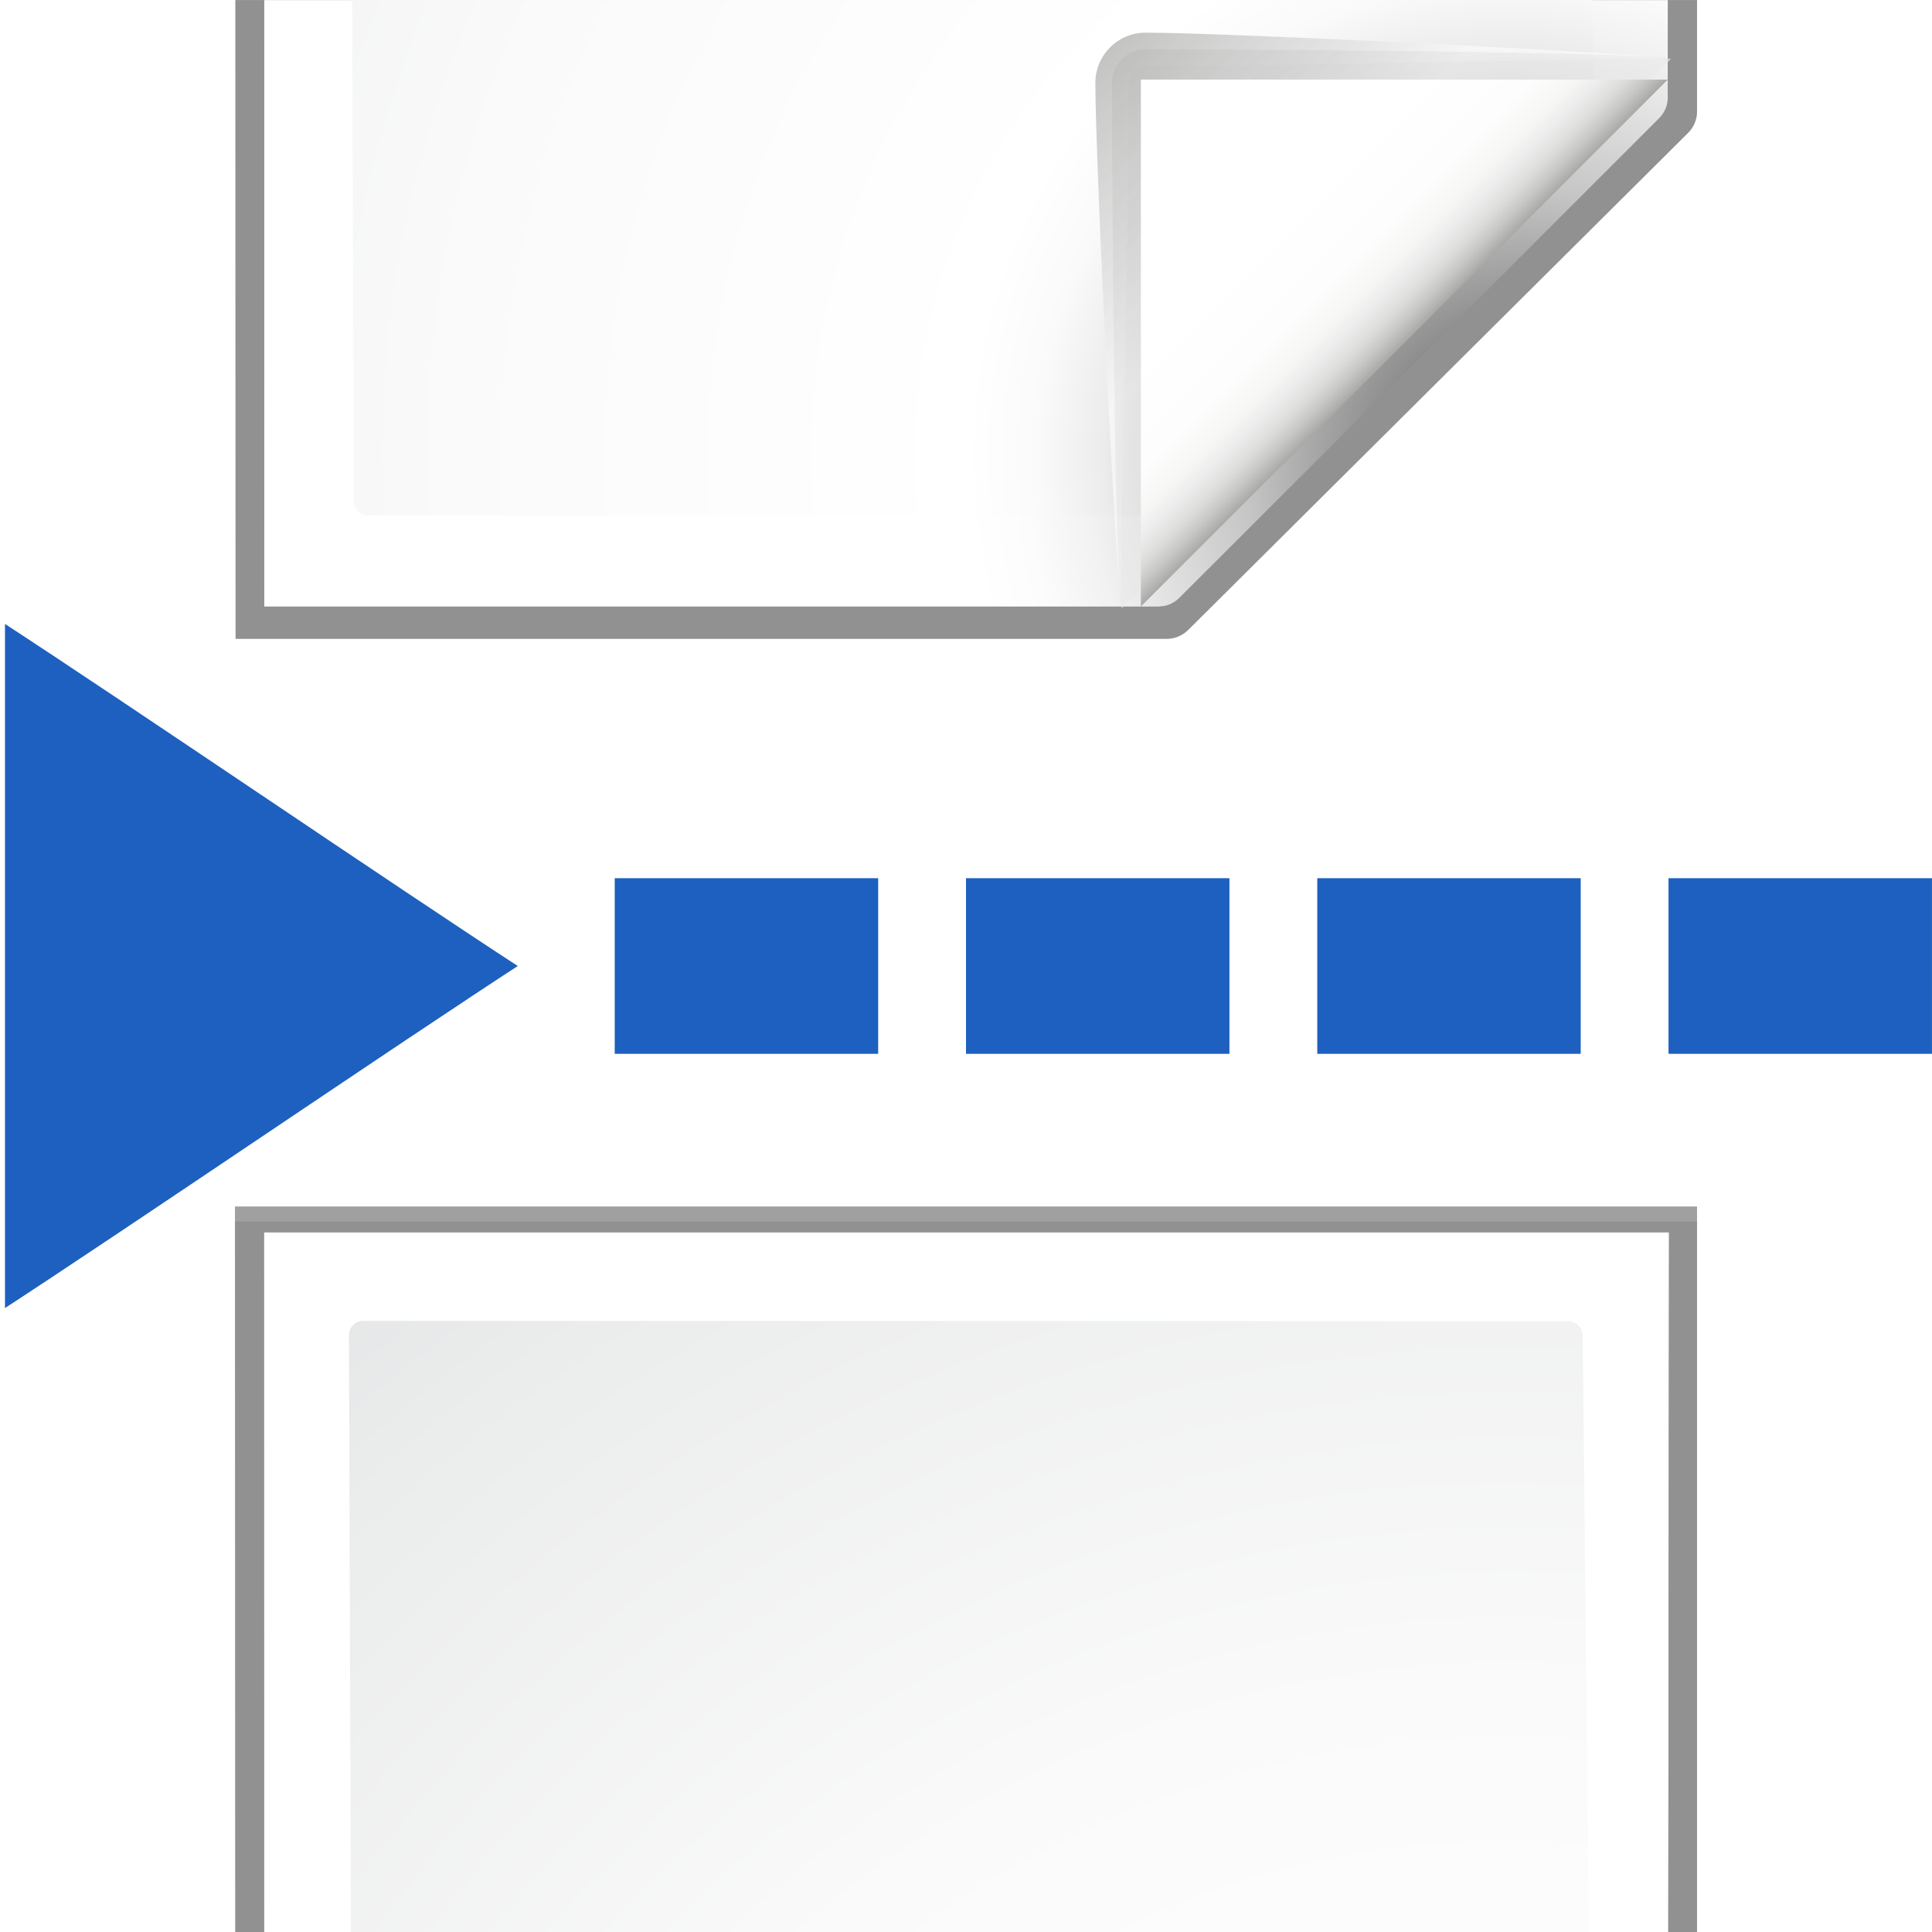 <?xml version="1.0" encoding="UTF-8" standalone="no"?>
<svg
   xmlns:dc="http://purl.org/dc/elements/1.1/"
   xmlns:cc="http://creativecommons.org/ns#"
   xmlns:rdf="http://www.w3.org/1999/02/22-rdf-syntax-ns#"
   xmlns:svg="http://www.w3.org/2000/svg"
   xmlns="http://www.w3.org/2000/svg"
   xmlns:xlink="http://www.w3.org/1999/xlink"
   xmlns:sodipodi="http://sodipodi.sourceforge.net/DTD/sodipodi-0.dtd"
   xmlns:inkscape="http://www.inkscape.org/namespaces/inkscape"
   enable-background="new 0 0 128 128"
   height="128"
   viewBox="0 0 128 128"
   width="128"
   version="1.1"
   id="svg2040"
   sodipodi:docname="lc_insertpagebreak.svg"
   inkscape:version="0.92.3 (unknown)"
   inkscape:export-filename="/home/rizmut/Dokumen/Rizmut/Github/libreoffice-style-karasa-jaga/build/images_karasa_jaga/cmd/lc_insertpagebreak.png"
   inkscape:export-xdpi="16.5"
   inkscape:export-ydpi="16.5">
  <defs
     id="defs2044">
    <radialGradient
       inkscape:collect="always"
       xlink:href="#e"
       id="radialGradient2641"
       gradientUnits="userSpaceOnUse"
       cx="100.81"
       cy="112.935"
       r="135.188"
       gradientTransform="translate(0,-82)" />
    <radialGradient
       inkscape:collect="always"
       xlink:href="#d"
       id="radialGradient2643"
       gradientUnits="userSpaceOnUse"
       gradientTransform="matrix(0.948,0,0,0.951,3.324,-76.726)"
       cx="102"
       cy="112.305"
       r="139.559" />
    <linearGradient
       inkscape:collect="always"
       xlink:href="#a"
       id="linearGradient2645"
       gradientUnits="userSpaceOnUse"
       x1="88.592"
       y1="96.593"
       x2="71.262"
       y2="79.263" />
    <linearGradient
       inkscape:collect="always"
       xlink:href="#b"
       id="linearGradient2647"
       gradientUnits="userSpaceOnUse"
       x1="85.22"
       y1="93.22"
       x2="61.336"
       y2="69.336" />
    <linearGradient
       inkscape:collect="always"
       xlink:href="#c"
       id="linearGradient2649"
       gradientUnits="userSpaceOnUse"
       x1="96"
       y1="104"
       x2="88"
       y2="96" />
    <radialGradient
       inkscape:collect="always"
       xlink:href="#e"
       id="radialGradient2713"
       gradientUnits="userSpaceOnUse"
       cx="100.81"
       cy="112.935"
       r="135.188"
       gradientTransform="translate(0,70)" />
    <radialGradient
       inkscape:collect="always"
       xlink:href="#d"
       id="radialGradient2715"
       gradientUnits="userSpaceOnUse"
       gradientTransform="matrix(0.948,0,0,0.951,3.324,75.274)"
       cx="102"
       cy="112.305"
       r="139.559" />
  </defs>
  <sodipodi:namedview
     pagecolor="#ffffff"
     bordercolor="#666666"
     borderopacity="1"
     objecttolerance="10"
     gridtolerance="10"
     guidetolerance="10"
     inkscape:pageopacity="0"
     inkscape:pageshadow="2"
     inkscape:window-width="1366"
     inkscape:window-height="657"
     id="namedview2042"
     showgrid="true"
     inkscape:zoom="1.1573349"
     inkscape:cx="-73.623369"
     inkscape:cy="94.050822"
     inkscape:window-x="0"
     inkscape:window-y="30"
     inkscape:window-maximized="1"
     inkscape:current-layer="svg2040">
    <inkscape:grid
       type="xygrid"
       id="grid2591"
       spacingx="5.818"
       spacingy="5.818"
       empspacing="1" />
  </sodipodi:namedview>
  <linearGradient
     id="a"
     gradientUnits="userSpaceOnUse"
     x1="88.592"
     x2="71.262"
     y1="96.593"
     y2="79.263">
    <stop
       offset="0"
       stop-color="#fff"
       id="stop1942" />
    <stop
       offset="1"
       stop-color="#555753"
       id="stop1944" />
  </linearGradient>
  <linearGradient
     id="b"
     gradientUnits="userSpaceOnUse"
     x1="85.22"
     x2="61.336"
     y1="93.22"
     y2="69.336">
    <stop
       offset="0"
       id="stop1947" />
    <stop
       offset="1"
       stop-color="#393b38"
       id="stop1949" />
  </linearGradient>
  <linearGradient
     id="c"
     gradientUnits="userSpaceOnUse"
     x1="96"
     x2="88"
     y1="104"
     y2="96">
    <stop
       offset="0"
       stop-color="#888a85"
       id="stop1952" />
    <stop
       offset=".007"
       stop-color="#8c8e89"
       id="stop1954" />
    <stop
       offset=".067"
       stop-color="#abaca9"
       id="stop1956" />
    <stop
       offset=".135"
       stop-color="#c5c6c4"
       id="stop1958" />
    <stop
       offset=".211"
       stop-color="#dbdbda"
       id="stop1960" />
    <stop
       offset=".301"
       stop-color="#ebebeb"
       id="stop1962" />
    <stop
       offset=".412"
       stop-color="#f7f7f6"
       id="stop1964" />
    <stop
       offset=".568"
       stop-color="#fdfdfd"
       id="stop1966" />
    <stop
       offset="1"
       stop-color="#fff"
       id="stop1968" />
  </linearGradient>
  <radialGradient
     id="d"
     cx="102"
     cy="112.305"
     gradientTransform="matrix(0.948,0,0,0.951,3.324,5.274)"
     gradientUnits="userSpaceOnUse"
     r="139.559">
    <stop
       offset="0"
       stop-color="#535557"
       id="stop1971" />
    <stop
       offset=".114"
       stop-color="#898a8c"
       id="stop1973" />
    <stop
       offset=".203"
       stop-color="#ececec"
       id="stop1975" />
    <stop
       offset=".236"
       stop-color="#fafafa"
       id="stop1977" />
    <stop
       offset=".272"
       stop-color="#fff"
       id="stop1979" />
    <stop
       offset=".531"
       stop-color="#fafafa"
       id="stop1981" />
    <stop
       offset=".845"
       stop-color="#ebecec"
       id="stop1983" />
    <stop
       offset="1"
       stop-color="#e1e2e3"
       id="stop1985" />
  </radialGradient>
  <radialGradient
     id="e"
     cx="100.81"
     cy="112.935"
     gradientUnits="userSpaceOnUse"
     r="135.188">
    <stop
       offset="0"
       stop-color="#3e3e3e"
       id="stop1988" />
    <stop
       offset=".015"
       stop-color="#505050"
       id="stop1990" />
    <stop
       offset=".056"
       stop-color="#7e7e7e"
       id="stop1992" />
    <stop
       offset=".136"
       stop-color="#c6c6c6"
       id="stop1994" />
    <stop
       offset=".21"
       stop-color="#f1f1f1"
       id="stop1996" />
    <stop
       offset=".243"
       stop-color="#fcfcfc"
       id="stop1998" />
    <stop
       offset=".272"
       stop-color="#fff"
       id="stop2000" />
  </radialGradient>
  <filter
     id="f">
    <feGaussianBlur
       stdDeviation="1.039"
       id="feGaussianBlur2003" />
  </filter>
  <filter
     id="g">
    <feGaussianBlur
       stdDeviation=".501"
       id="feGaussianBlur2006" />
  </filter>
  <filter
     id="h">
    <feGaussianBlur
       stdDeviation=".408"
       id="feGaussianBlur2009" />
  </filter>
  <filter
     id="i">
    <feGaussianBlur
       stdDeviation=".49"
       id="feGaussianBlur2012" />
  </filter>
  <filter
     id="j">
    <feGaussianBlur
       stdDeviation=".906"
       id="feGaussianBlur2015" />
  </filter>
  <g
     id="g2826">
    <g
       id="g2758">
      <path
         style="opacity:0.896;stroke-width:1.006;filter:url(#g)"
         d="M 17.488 81.639 L 17.494 128 L 110.529 128 L 110.578 81.639 L 17.488 81.639 z "
         id="path2022" />
      <path
         style="opacity:0.553;stroke-width:1.006;filter:url(#f)"
         d="M 15.566 79.928 L 15.584 128 L 112.434 128 L 112.434 79.928 L 15.566 79.928 z "
         id="path2018" />
      <path
         style="opacity:0.307;stroke-width:1.006;filter:url(#f)"
         d="M 15.566 79.959 L 15.584 128 L 112.434 128 L 112.434 79.959 L 15.566 79.959 z "
         id="path2020" />
      <path
         style="opacity:0.307;stroke-width:1.006;filter:url(#f)"
         d="M 15.566 80.928 L 15.584 128 L 112.434 128 L 112.434 80.928 L 15.566 80.928 z "
         id="path2024" />
      <path
         style="fill:url(#radialGradient2713)"
         d="M 17.488 81.639 L 17.494 128 L 110.529 128 L 110.578 81.639 L 17.488 81.639 z "
         id="path2026" />
      <path
         style="fill:url(#radialGradient2715)"
         d="M 24.066 87.512 C 23.544 87.512 23.119 87.939 23.119 88.463 L 23.25 128 L 105.258 128 L 104.859 88.484 C 104.859 87.96 104.435 87.533 103.912 87.533 L 24.066 87.512 z "
         id="path2028" />
    </g>
    <g
       id="g2800">
      <path
         style="opacity:0.896;stroke-width:1.006;filter:url(#g)"
         d="M 17.498 0.002 L 17.504 40.189 L 76.709 40.189 C 77.244 40.189 77.758 39.978 78.137 39.602 L 109.906 7.73 C 110.285 7.354 110.496 6.844 110.496 6.312 L 110.502 0.002 L 17.498 0.002 z "
         id="path2621" />
      <path
         style="opacity:0.553;stroke-width:1.006;filter:url(#f)"
         d="M 15.592 0.002 L 15.607 42.326 L 77.291 42.326 C 77.826 42.326 78.34 42.115 78.719 41.738 L 111.842 8.803 C 112.22 8.427 112.434 7.917 112.434 7.385 L 112.434 0.002 L 15.592 0.002 z "
         id="path2617" />
      <path
         style="opacity:0.307;stroke-width:1.006;filter:url(#f)"
         d="M 15.592 0.002 L 15.607 42.326 L 77.291 42.326 C 77.826 42.326 78.34 42.115 78.719 41.738 L 111.842 8.803 C 112.22 8.427 112.434 7.917 112.434 7.385 L 112.434 0.002 L 15.592 0.002 z "
         id="path2619" />
      <path
         style="opacity:0.307;stroke-width:1.006;filter:url(#f)"
         d="M 15.592 0.002 L 15.607 42.326 L 77.291 42.326 C 77.826 42.326 78.34 42.115 78.719 41.738 L 111.842 8.803 C 112.22 8.427 112.434 7.917 112.434 7.385 L 112.434 0.002 L 15.592 0.002 z "
         id="path2623" />
      <path
         style="fill:url(#radialGradient2641)"
         d="M 17.498 0.002 L 17.504 40.189 L 76.76 40.189 C 77.273 40.189 77.766 39.984 78.129 39.621 L 109.93 7.822 C 110.293 7.459 110.496 6.965 110.496 6.451 L 110.504 0.002 L 17.498 0.002 z "
         id="path2625" />
      <path
         style="fill:url(#radialGradient2643)"
         d="M 23.33 0.002 L 23.441 33.201 C 23.441 33.726 23.866 34.152 24.389 34.152 L 76.488 34.152 C 76.738 34.152 76.982 34.051 77.158 33.873 L 105.281 6.65 C 105.459 6.473 105.559 6.229 105.559 5.979 L 105.498 0.002 L 23.33 0.002 z "
         id="path2627" />
      <g
         id="g2637"
         transform="matrix(1.108,0,0,1.108,-12.745,-92.017)">
        <path
           id="path2629"
           d="M 111.414,86.586 C 111.664,86.336 85.035,85 80,85 c -1.654,0 -3,1.346 -3,3 0,5.035 1.336,31.664 1.586,31.414 z"
           style="opacity:0.751;fill:url(#linearGradient2645);filter:url(#h)"
           inkscape:connector-curvature="0" />
        <path
           id="path2631"
           d="M 111.414,86.586 C 111.789,86.211 89.444,86 80,86 c -1.103,0 -2,0.897 -2,2 0,9.444 0.211,31.789 0.586,31.414 z"
           inkscape:connector-curvature="0"
           style="opacity:0.2;filter:url(#j)" />
        <path
           id="path2633"
           d="M 111.414,86.586 C 111.653,86.347 89.807,87 80,87 c -0.553,0 -1,0.447 -1,1 0,9.807 -0.653,31.653 -0.414,31.414 z"
           style="opacity:0.1;fill:url(#linearGradient2647);filter:url(#i)"
           inkscape:connector-curvature="0" />
        <path
           id="path2635"
           d="M 79.722,119.311 111.227,87.806 H 79.722 Z"
           style="fill:url(#linearGradient2649)"
           inkscape:connector-curvature="0" />
      </g>
    </g>
    <path
       sodipodi:nodetypes="cccc"
       style="fill:#1d60bf;stroke:#ffffff;stroke-width:0.661"
       inkscape:connector-curvature="0"
       d="M 34.909,64.001 C 26.532,69.44 8.377,81.834 0,87.273 0,76.394 0,51.608 0,40.728 8.377,46.168 26.532,58.561 34.909,64.001 Z"
       id="path132" />
    <rect
       y="58.183"
       x="110.544"
       height="11.636"
       width="17.454"
       id="rect2681"
       style="opacity:1;fill:#1d60bf;fill-opacity:1;stroke:none;stroke-width:5.818;stroke-linecap:round;stroke-linejoin:round;stroke-miterlimit:4;stroke-dasharray:none;stroke-dashoffset:0;stroke-opacity:1" />
    <rect
       style="opacity:1;fill:#1d60bf;fill-opacity:1;stroke:none;stroke-width:5.818;stroke-linecap:round;stroke-linejoin:round;stroke-miterlimit:4;stroke-dasharray:none;stroke-dashoffset:0;stroke-opacity:1"
       id="rect2688"
       width="17.454"
       height="11.636"
       x="87.272"
       y="58.183" />
    <rect
       y="58.183"
       x="63.999"
       height="11.636"
       width="17.454"
       id="rect2690"
       style="opacity:1;fill:#1d60bf;fill-opacity:1;stroke:none;stroke-width:5.818;stroke-linecap:round;stroke-linejoin:round;stroke-miterlimit:4;stroke-dasharray:none;stroke-dashoffset:0;stroke-opacity:1" />
    <rect
       style="opacity:1;fill:#1d60bf;fill-opacity:1;stroke:none;stroke-width:5.818;stroke-linecap:round;stroke-linejoin:round;stroke-miterlimit:4;stroke-dasharray:none;stroke-dashoffset:0;stroke-opacity:1"
       id="rect2692"
       width="17.454"
       height="11.636"
       x="40.727"
       y="58.183" />
  </g>
</svg>
